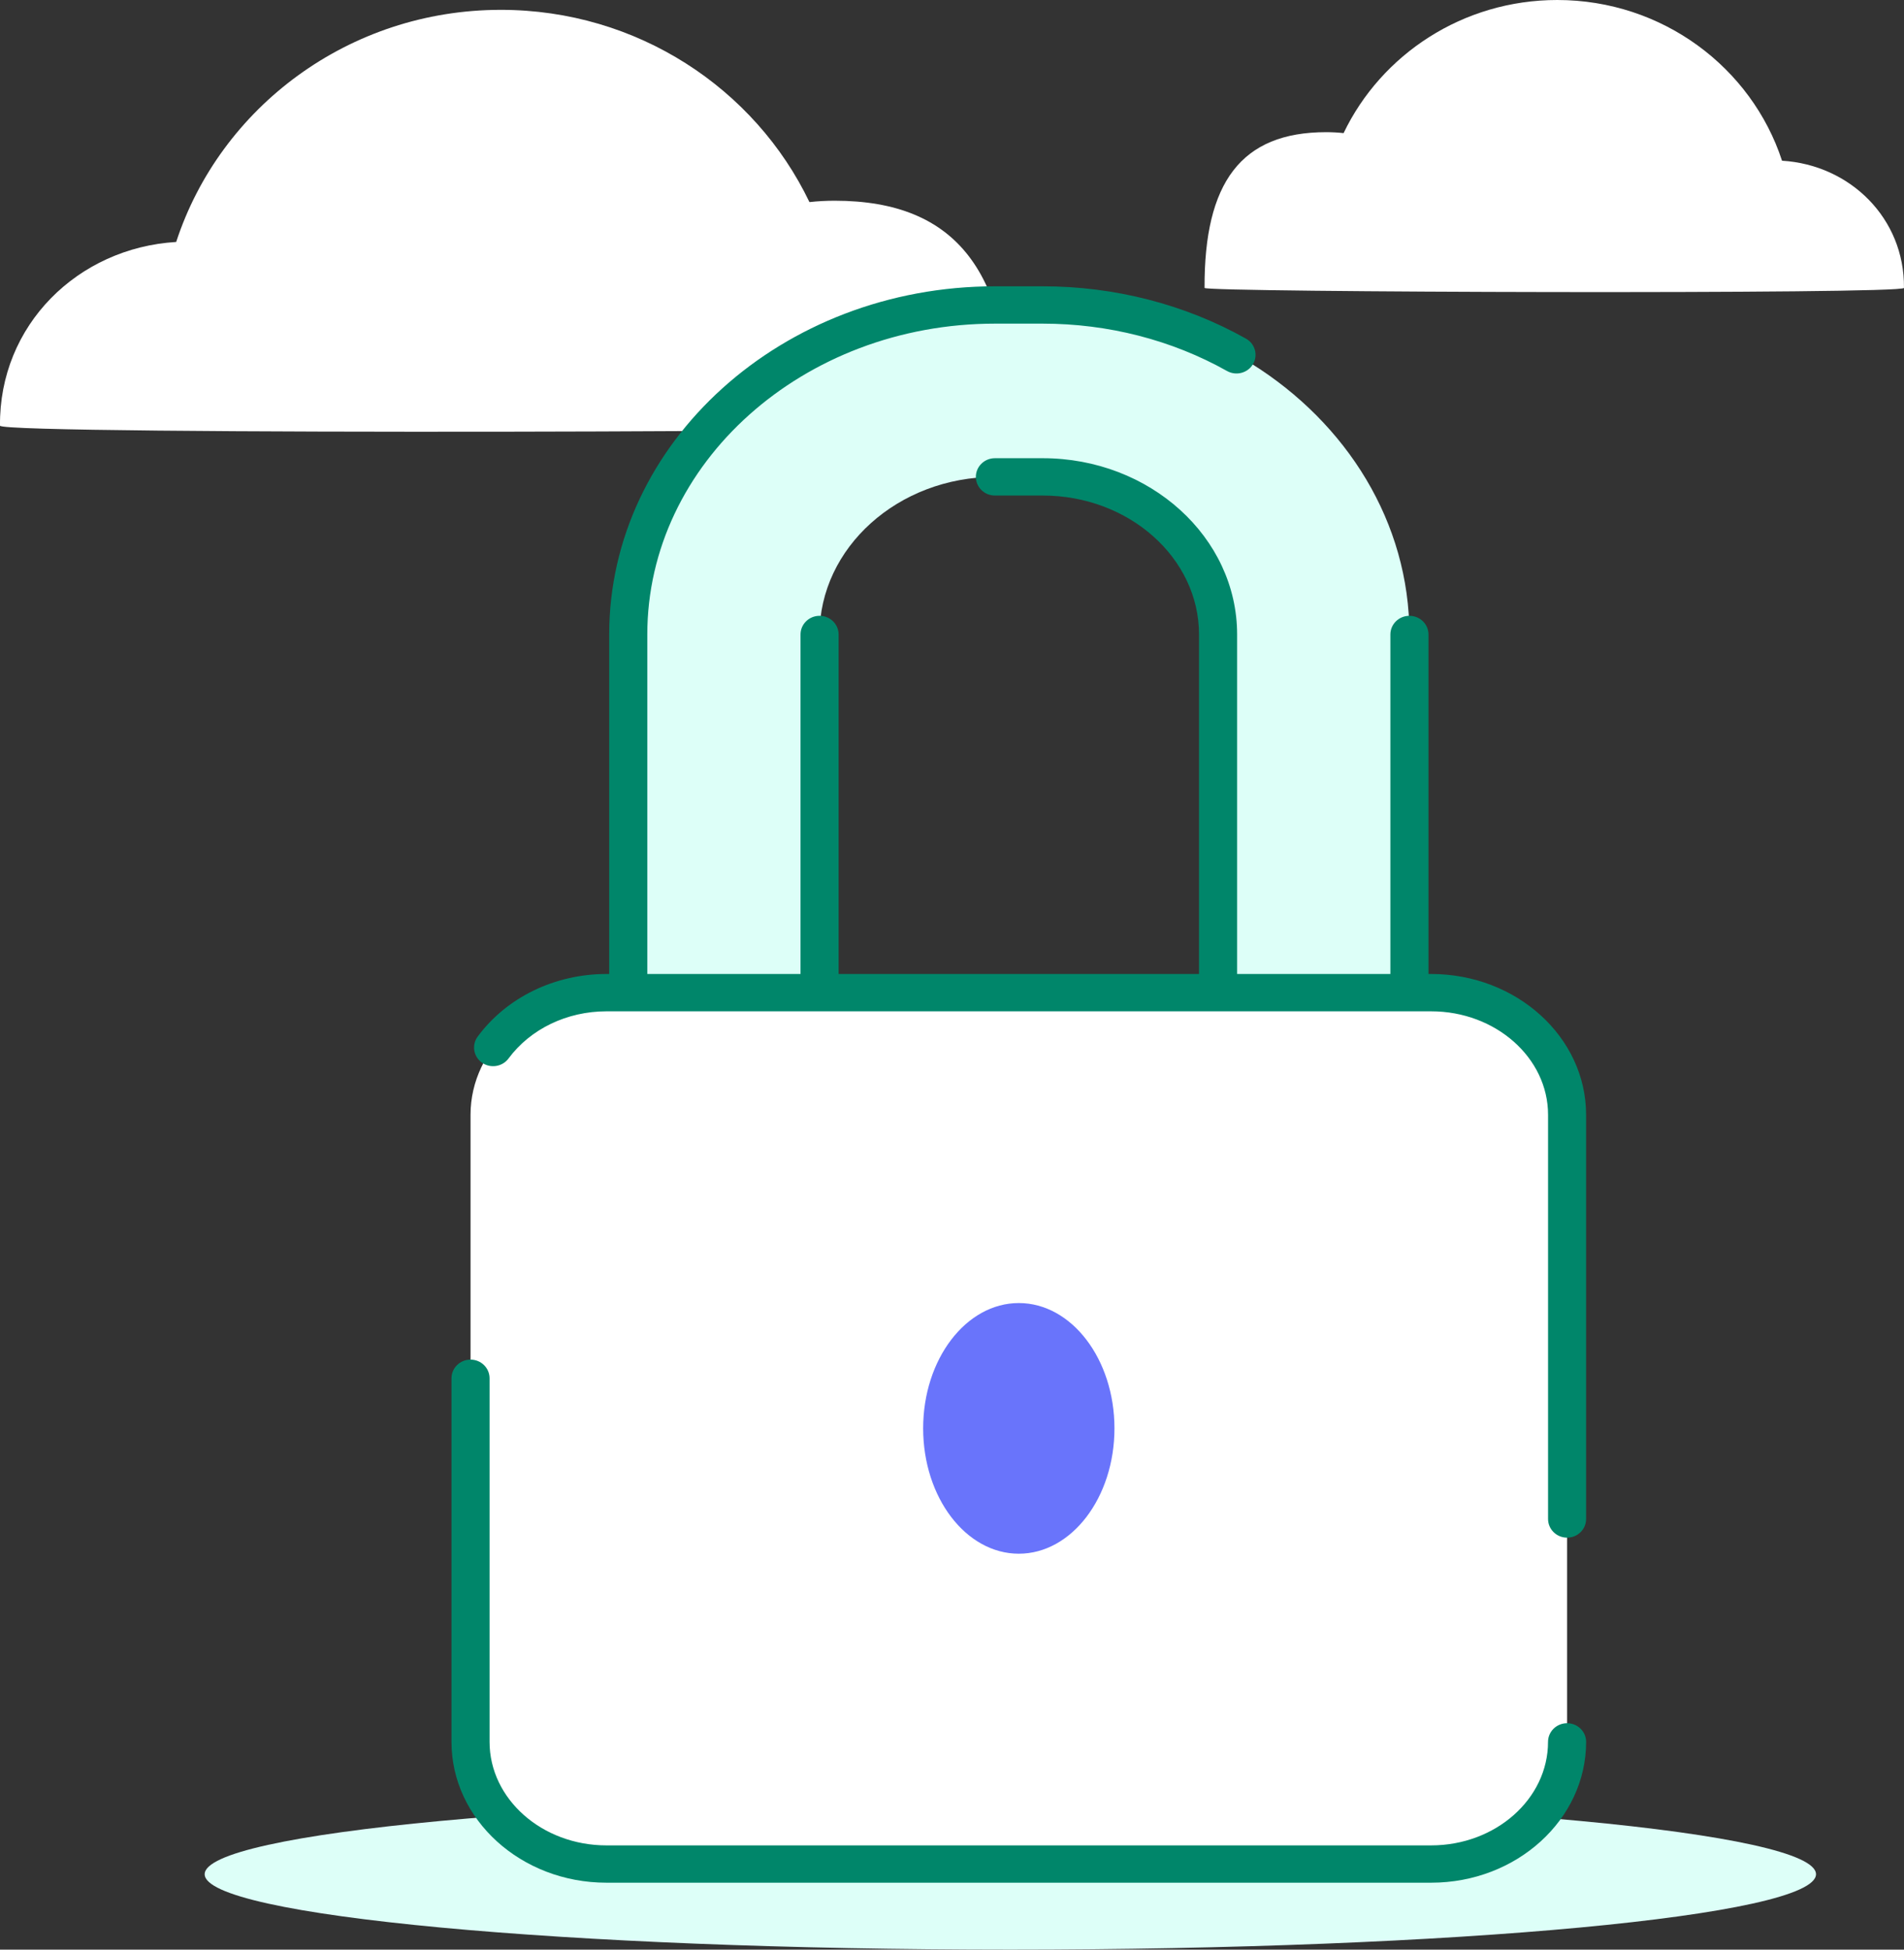 <svg width="126" height="129" viewBox="0 0 126 129" fill="none" xmlns="http://www.w3.org/2000/svg">
<rect x="0" y="0" width="126" height="129" fill="#333333" stroke="none"/>
<g clip-path="url(#clip0)">
<path fill-rule="evenodd" clip-rule="evenodd" d="M66.86 119.022C96.287 119.022 120.177 121.257 120.177 124.011C120.177 126.764 96.287 129 66.86 129C37.434 129 13.544 126.764 13.544 124.011C13.544 121.257 37.432 119.022 66.86 119.022Z" fill="#DDFFF8"/>
<path fill-rule="evenodd" clip-rule="evenodd" d="M53.566 13.372C49.964 5.857 42.168 0.651 33.143 0.651C23.093 0.651 14.57 7.104 11.659 16.01C5.157 16.4 -0.064 21.508 7.06996e-06 28.166C0.005 28.795 66.855 28.597 66.855 28.166C66.894 18.094 63.365 13.281 55.236 13.281C54.672 13.281 54.116 13.311 53.566 13.372Z" fill="white"/>
<path fill-rule="evenodd" clip-rule="evenodd" d="M88.914 8.808C91.409 3.605 96.806 0 103.054 0C110.011 0 115.912 4.468 117.928 10.634C122.428 10.904 126.043 14.441 125.998 19.051C125.995 19.484 79.713 19.348 79.713 19.051C79.686 12.078 82.13 8.745 87.759 8.745C88.15 8.745 88.534 8.766 88.914 8.808Z" fill="white"/>
<path d="M93.271 76.01H80.608V41.981C80.608 36.231 75.402 31.555 69.004 31.555H65.839C59.44 31.555 54.234 36.233 54.234 41.981V76.01H41.574V41.981C41.574 29.96 52.458 20.179 65.839 20.179H69.004C74.128 20.179 78.887 21.613 82.807 24.057C89.124 27.997 93.27 34.562 93.27 41.981V76.01H93.271Z" fill="#DDFFF8"/>
<path d="M93.271 77.245H80.608C79.911 77.245 79.347 76.692 79.347 76.01V41.981C79.347 36.913 74.708 32.788 69.004 32.788H65.839C65.143 32.788 64.579 32.236 64.579 31.553C64.579 30.871 65.143 30.318 65.839 30.318H69.004C76.097 30.318 81.868 35.551 81.868 41.98V74.773H92.011V41.981C92.011 41.299 92.575 40.746 93.271 40.746C93.968 40.746 94.532 41.299 94.532 41.981V76.01C94.532 76.692 93.968 77.245 93.271 77.245ZM54.234 77.245H41.574C40.878 77.245 40.314 76.692 40.314 76.01V41.981C40.314 29.279 51.765 18.944 65.839 18.944H69.004C73.767 18.944 78.417 20.14 82.454 22.406C83.057 22.745 83.266 23.499 82.921 24.09C82.575 24.683 81.804 24.887 81.202 24.549C77.548 22.497 73.33 21.414 69.006 21.414H65.841C53.156 21.414 42.836 30.64 42.836 41.981V74.775H52.976V41.981C52.976 41.299 53.54 40.746 54.236 40.746C54.932 40.746 55.496 41.299 55.496 41.981V76.01C55.494 76.692 54.93 77.245 54.234 77.245Z" fill="#00866A"/>
<path d="M103.705 115.253C103.705 119.699 99.657 123.336 94.71 123.336H40.133C35.185 123.336 31.138 119.697 31.138 115.253V73.762C31.138 69.317 35.187 65.68 40.133 65.68H94.708C99.657 65.68 103.704 69.317 103.704 73.762V115.253H103.705Z" fill="white"/>
<path d="M94.71 124.571H40.133C34.478 124.571 29.878 120.391 29.878 115.253V91.196C29.878 90.514 30.442 89.961 31.138 89.961C31.834 89.961 32.398 90.514 32.398 91.196V115.253C32.398 119.03 35.869 122.102 40.133 122.102H94.708C98.973 122.102 102.443 119.03 102.443 115.253C102.443 114.571 103.007 114.018 103.704 114.018C104.4 114.018 104.964 114.571 104.964 115.253C104.964 120.391 100.364 124.571 94.71 124.571ZM103.705 101.741C103.009 101.741 102.445 101.189 102.445 100.506V73.762C102.445 69.987 98.975 66.915 94.71 66.915H40.133C37.522 66.915 35.099 68.082 33.653 70.036C33.243 70.589 32.456 70.709 31.893 70.312C31.329 69.912 31.204 69.14 31.611 68.587C33.528 65.993 36.713 64.445 40.132 64.445H94.707C100.362 64.445 104.962 68.624 104.962 73.762V100.506C104.964 101.189 104.4 101.741 103.705 101.741Z" fill="#00866A"/>
<path fill-rule="evenodd" clip-rule="evenodd" d="M67.421 86.218C70.914 86.218 73.751 89.933 73.751 94.51C73.751 99.086 70.914 102.803 67.421 102.803C63.927 102.803 61.091 99.088 61.091 94.51C61.091 89.933 63.927 86.218 67.421 86.218Z" fill="#6974FB"/>
</g>
<defs>
<clipPath id="clip0">
<rect width="126" height="129" fill="white"/>
</clipPath>
</defs>
</svg>
